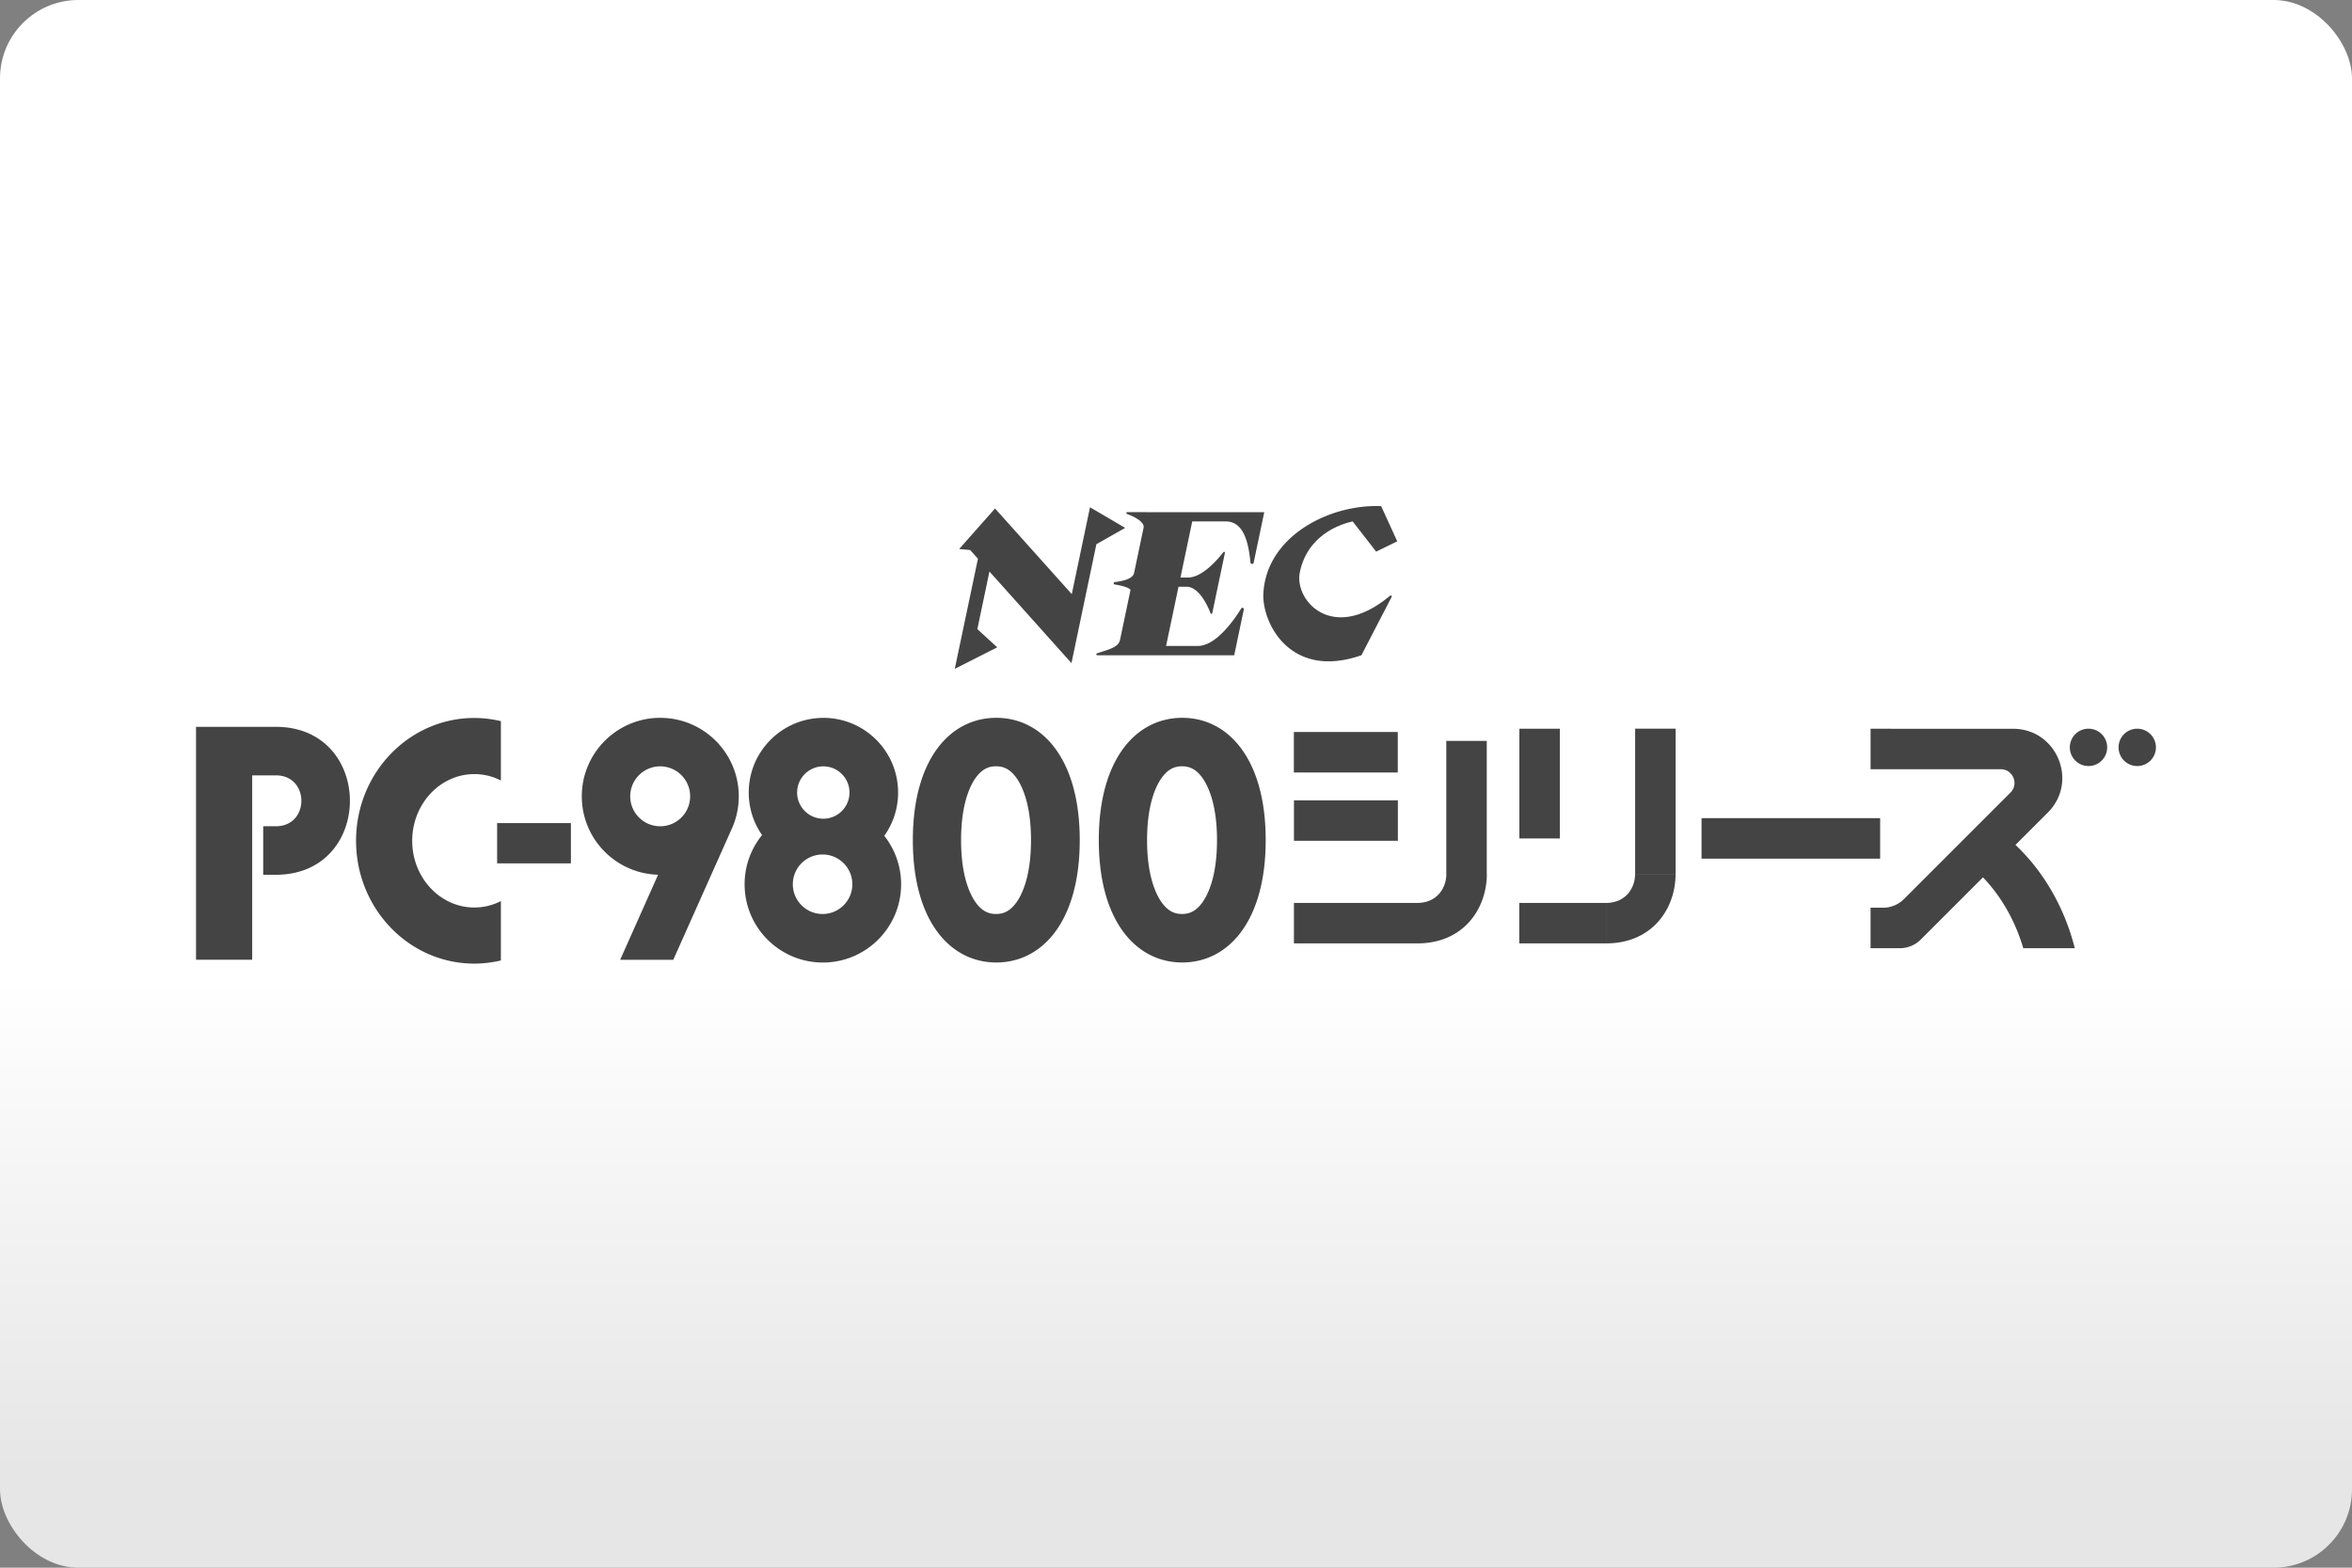 <svg width="480" height="320" version="1.1" viewBox="0 0 480 320" xml:space="preserve" xmlns="http://www.w3.org/2000/svg"><rect x="0" y="0" width="480" height="320" fill="#808080" stroke="none"/><defs><linearGradient id="a" x2="0" y1="200" y2="300" gradientUnits="userSpaceOnUse"><stop stop-color="#fff" offset="0"/><stop stop-color="#e6e6e6" offset="1"/></linearGradient></defs><rect width="480" height="320" ry="16" fill="url(#a)"/><path d="m280.9 103.3c-10.13-0.054-22.45 6.375-23.07 17.83-0.312 5.896 5.397 17.71 20.01 12.62l6.135-11.84c0.177-0.333-0.105-0.458-0.397-0.219-11.67 9.656-19.46 0.885-18.31-4.844 1.26-6.271 6.22-9.385 10.79-10.41l4.791 6.166 4.303-2.104-3.281-7.178c-0.322-0.015-0.646-0.024-0.973-0.025zm-58.45 0.244-3.719 17.73-15.66-17.48-7.322 8.271 2.25 0.209 1.584 1.77-4.73 22.48 8.668-4.387-4.062-3.719 2.469-11.76 16.74 18.7 5.084-24.27 5.875-3.334zm7.615 0.99c-0.219 0-0.281 0.312-0.062 0.385 2.031 0.719 3.593 1.824 3.385 2.793l-1.947 9.27c-0.24 1.135-2.167 1.626-3.938 1.834-0.281 0.031-0.291 0.449-0.01 0.49 2.281 0.365 3.104 0.833 3.219 1.135l-2.137 10.19c-0.344 1.625-2.686 2.021-4.707 2.74-0.208 0.073-0.157 0.385 0.072 0.385h27.94l1.959-9.344c0.062-0.312-0.355-0.48-0.521-0.209-1.615 2.594-5.24 7.656-8.865 7.656h-6.479l2.541-12.09h1.647c2.531 0 4.313 3.908 4.896 5.418 0.062 0.167 0.302 0.146 0.344-0.031l2.582-12.3c0.042-0.188-0.198-0.303-0.312-0.146-1.177 1.521-4.333 5.178-7.219 5.178h-1.541l2.406-11.46h6.781c3.51 0 4.656 3.751 5.094 8.387 0.031 0.375 0.573 0.416 0.656 0.041l2.166-10.31h-23.96zm-95.31 41.99c-8.844 0-16.02 7.178-16.02 16.02 0 8.698 6.939 15.77 15.57 16.01l-7.74 17.36h10.84l12.06-27.02c0.844-1.948 1.303-4.094 1.303-6.344 0-8.844-7.167-16.02-16.02-16.02zm68.57 0c-9.406 0-17.03 8.417-17.03 24.97 0 16.55 7.625 24.97 17.03 24.97s17.03-8.417 17.03-24.97c0-16.54-7.625-24.97-17.03-24.97zm37.95 0c-9.406 0-17.03 8.417-17.03 24.97 0 16.55 7.625 24.97 17.03 24.97s17.03-8.417 17.03-24.97c0.01-16.54-7.615-24.97-17.03-24.97zm-73.23 0.012c-8.417 0-15.24 6.822-15.24 15.24 0 3.229 1 6.219 2.719 8.678-2.229 2.75-3.562 6.24-3.562 10.05 0 8.823 7.156 15.97 15.97 15.97 8.812 0 15.97-7.156 15.97-15.97 0-3.74-1.292-7.178-3.438-9.896 1.781-2.49 2.822-5.542 2.822-8.834 0-8.417-6.824-15.24-15.24-15.24zm-71.24 0.019c-13.33 0-24.14 11.23-24.14 25.07 0 13.84 10.8 25.07 24.14 25.07 1.865 0 3.676-0.23 5.416-0.646v-12.12c-1.646 0.844-3.479 1.312-5.416 1.312-6.99 0-12.68-6.103-12.68-13.61 0-7.51 5.688-13.62 12.68-13.62 1.937 0 3.781 0.469 5.416 1.312v-12.12c-1.74-0.417-3.551-0.646-5.416-0.646zm-56.8 1.813v47.54h11.46v-37.64h4.844c6.927 0 6.927 10.39 0 10.39h-2.594v9.906h3.156v-0.012c19.39-0.562 19.38-29.61 0.01-30.18v-0.012h-15.06zm293.7 0.375v29.63h8.26v-29.63zm92.52 0a3.812 3.812 0 0 0-3.812 3.812 3.812 3.812 0 0 0 3.812 3.812 3.812 3.812 0 0 0 3.812-3.812 3.812 3.812 0 0 0-3.812-3.812zm9.947 0a3.812 3.812 0 0 0-3.812 3.812 3.812 3.812 0 0 0 3.812 3.812 3.812 3.812 0 0 0 3.812-3.812 3.812 3.812 0 0 0-3.812-3.812zm-126.1 2e-3v22.4h8.26v-22.4zm71.68 0.01v8.26h26.56c2.5 0 3.749 3.021 1.979 4.781l-21.72 21.72c-1.135 1.135-2.678 1.771-4.271 1.771h-2.551v8.26h5.979c1.604 0 3.146-0.636 4.271-1.771l12.69-12.69c3.552 3.708 6.5 8.615 8.219 14.46h10.52c-2.24-8.802-6.697-15.97-12.11-21.08l6.604-6.604c6.312-6.312 1.843-17.1-7.084-17.1zm-117.7 0.666v8.26h21.21v-8.26zm31.11 1.816v27.14h8.26v-27.14zm-91.89 5.184c1.125 0 2.605 0.26 4.084 2.26 1.135 1.542 3.051 5.26 3.051 12.81s-1.905 11.27-3.051 12.81c-1.479 2-2.959 2.262-4.084 2.262s-2.605-0.262-4.084-2.262c-1.135-1.542-3.051-5.26-3.051-12.81s1.915-11.27 3.051-12.81c1.479-2 2.959-2.26 4.084-2.26zm37.96 0c1.125 0 2.603 0.26 4.082 2.26 1.135 1.542 3.053 5.26 3.053 12.81s-1.907 11.27-3.053 12.81c-1.479 2-2.957 2.262-4.082 2.262-1.125 0-2.605-0.262-4.084-2.262-1.135-1.542-3.053-5.26-3.053-12.81s1.917-11.27 3.053-12.81c1.479-2 2.959-2.26 4.084-2.26zm-106.5 0.01c3.375 0 6.115 2.74 6.115 6.115 0 3.375-2.73 6.115-6.115 6.115-3.375 0-6.115-2.74-6.115-6.115 0-3.375 2.74-6.115 6.115-6.115zm33.29 0c2.948 0 5.344 2.396 5.344 5.344s-2.396 5.344-5.344 5.344c-2.948 0-5.344-2.396-5.344-5.344s2.396-5.344 5.344-5.344zm96.05 6.932v8.262h21.21v-8.262zm83.18 3.643v8.26h36.45v-8.26zm-245.8 1.002v8.219h15.06v-8.219zm66.42 6.414c3.354 0 6.074 2.718 6.074 6.072 0 3.354-2.72 6.074-6.074 6.074-3.344 0-6.072-2.72-6.072-6.074 0-3.344 2.718-6.072 6.072-6.072zm127.3 3.959c0 2.958-1.98 5.926-5.928 5.926v4e-3h-25.18v8.26h25.19v-2e-3c9.456-2e-3 14.18-7.095 14.18-14.19zm38.52 0c0 2.958-1.978 5.926-5.926 5.926v8.262c9.458 0 14.19-7.094 14.19-14.19zm-23.64 5.924v8.262h17.71v-8.262z" fill="#444"/></svg>
